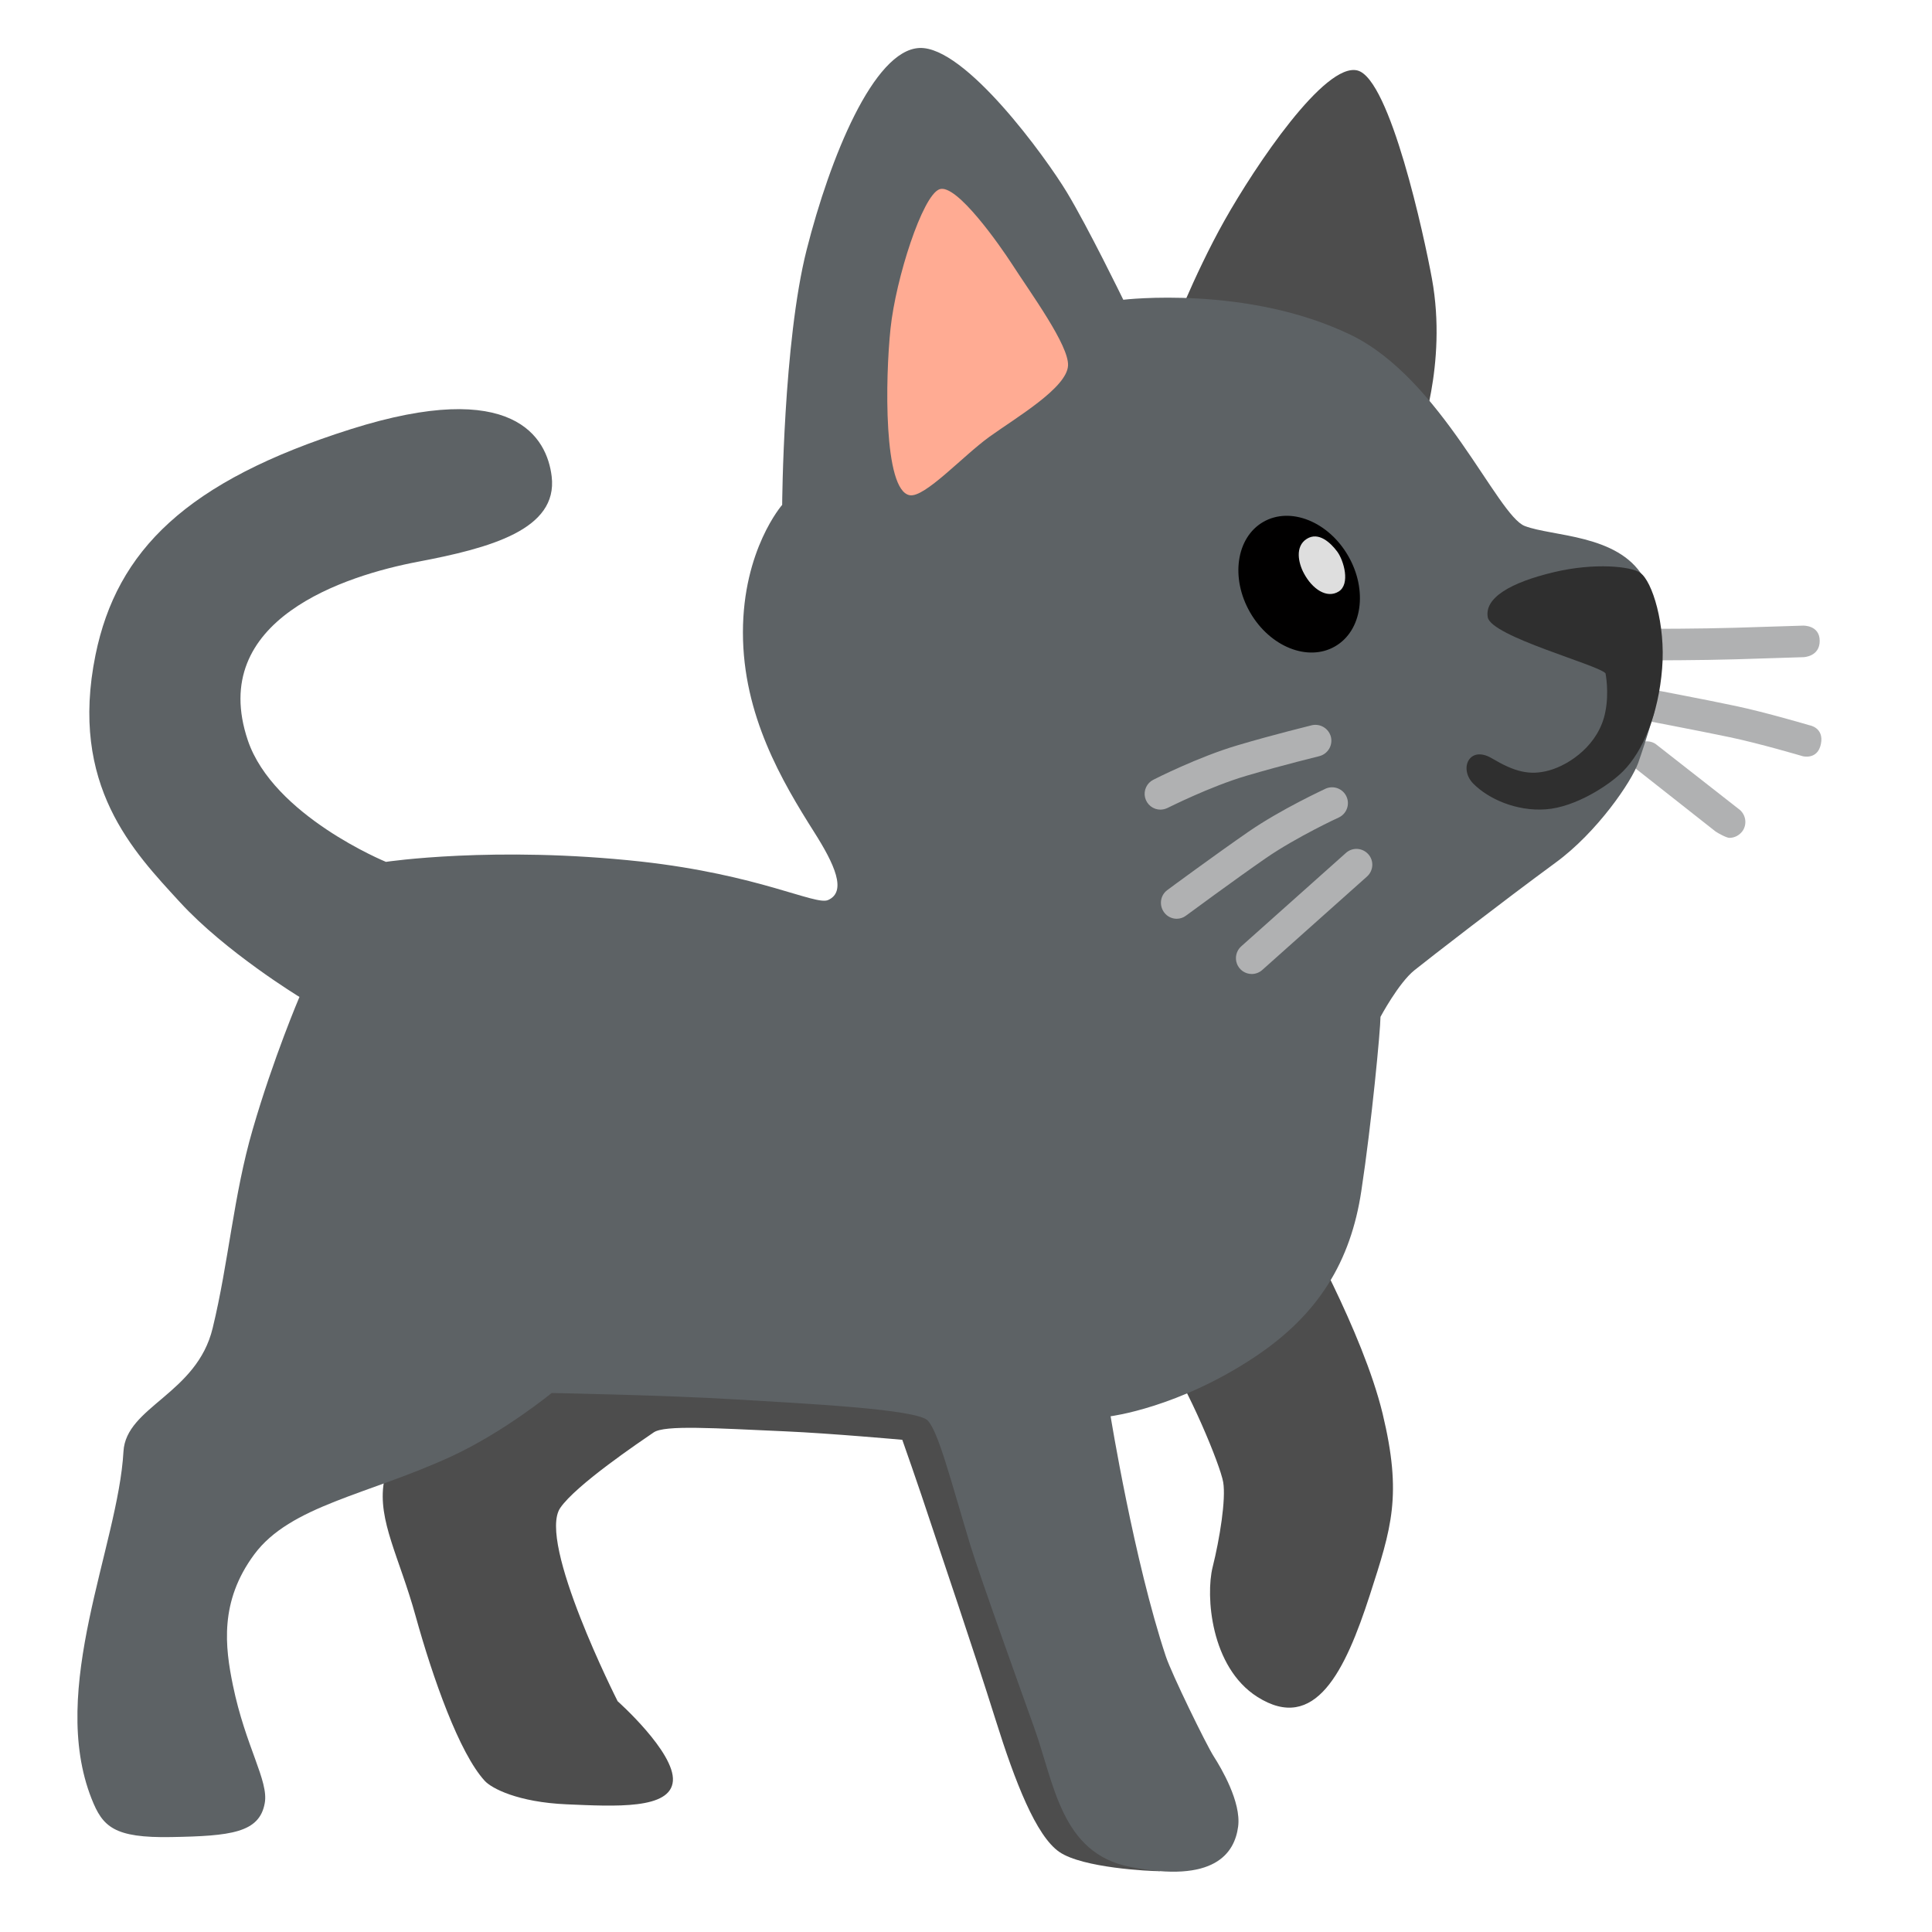 <svg width="80" height="80" viewBox="0 0 80 80" fill="none" xmlns="http://www.w3.org/2000/svg">
<path d="M53.788 50.494C53.788 50.494 56.425 55.125 57.25 58.531C58.069 61.931 57.619 63.263 56.725 66.037C55.7 69.206 54.456 71.781 52.062 70.263C50.125 69.031 49.919 66.069 50.212 64.894C50.506 63.719 50.769 62.081 50.65 61.375C50.531 60.669 49.212 57.475 48.156 55.95C47.1 54.425 47.1 52.194 47.275 52.019C47.456 51.844 53.788 50.494 53.788 50.494ZM47.656 73.344C47.656 73.344 48.406 77.481 48.006 77.481C47.612 77.481 44.837 77.35 43.869 76.688C42.9 76.025 42.031 73.781 41.231 71.231C40.263 68.15 38.913 64.2 38.594 63.225C38.006 61.438 37.362 59.619 37.362 59.619C37.362 59.619 34.375 59.35 32.525 59.269C29.575 59.138 27.525 59 27.069 59.312C26.494 59.706 23.85 61.487 23.2 62.438C22.231 63.844 25.575 70.444 25.575 70.444C25.575 70.444 27.95 72.556 27.863 73.744C27.775 74.931 25.488 74.8 23.462 74.713C21.438 74.625 20.356 74.05 20.075 73.744C19.019 72.6 17.919 69.475 17.212 66.925C16.538 64.481 15.631 62.962 15.894 61.381C16.156 59.8 24.163 53.025 24.163 53.025L43.825 57.775L47.656 73.344ZM58.737 18.225L48.413 14.062C48.413 14.062 49.413 11.425 50.7 9.137C51.987 6.85 54.862 2.569 56.212 2.919C57.562 3.269 58.975 9.794 59.294 11.544C59.944 15.113 58.737 18.225 58.737 18.225Z" fill="#4D4D4D"/>
<path d="M68.3 27.344C68.319 27.344 70.438 27.344 71.881 27.3C73.331 27.256 74.681 27.212 74.681 27.212C74.681 27.212 75.35 27.194 75.35 26.538C75.35 25.875 74.656 25.906 74.656 25.906C74.656 25.906 73.3 25.95 71.844 25.994C70.419 26.038 68.319 26.038 68.3 26.038C67.938 26.038 67.644 26.331 67.644 26.694C67.644 27.056 67.938 27.344 68.3 27.344ZM74.644 31.312C74.644 31.312 75.263 31.481 75.4 30.806C75.538 30.125 74.925 30.031 74.925 30.031C74.925 30.031 73.131 29.5 71.894 29.238C70.669 28.975 68.119 28.494 68.094 28.488C67.738 28.419 67.394 28.656 67.325 29.012C67.256 29.369 67.494 29.712 67.85 29.781C67.875 29.788 70.406 30.269 71.619 30.525C72.85 30.781 74.644 31.312 74.644 31.312ZM71.613 34.694C71.825 34.694 72.031 34.587 72.163 34.4C72.258 34.255 72.293 34.077 72.259 33.907C72.225 33.736 72.125 33.585 71.981 33.487L68.556 30.806C68.411 30.71 68.234 30.676 68.063 30.71C67.892 30.744 67.742 30.843 67.644 30.988C67.444 31.288 67.525 31.694 67.825 31.9L71.038 34.431C71.15 34.506 71.488 34.694 71.613 34.694Z" fill="#B0B1B2"/>
<path d="M57.163 42.106C57.163 42.631 56.794 46.531 56.369 49.319C55.931 52.225 54.606 54.425 51.969 56.181C48.8 58.294 45.988 58.644 45.988 58.644C45.988 58.644 46.956 64.625 48.275 68.588C48.513 69.306 49.944 72.237 50.256 72.725C50.569 73.213 51.4 74.619 51.269 75.631C51.125 76.731 50.3 78.006 46.781 77.3C43.931 76.731 43.656 73.856 42.819 71.525C42.506 70.65 40.563 65.25 40.181 63.987C39.338 61.194 38.863 59.312 38.419 58.825C37.981 58.344 33.313 58.119 30.413 57.944C27.506 57.769 22.844 57.681 22.844 57.681C22.844 57.681 20.863 59.306 18.663 60.319C15.238 61.894 12.019 62.344 10.525 64.369C9.081 66.319 9.319 68.2 9.644 69.781C10.169 72.331 11.131 73.737 10.963 74.662C10.744 75.894 9.556 76.025 7.094 76.069C4.713 76.112 4.25 75.638 3.794 74.487C1.988 69.925 4.894 64.019 5.113 60.1C5.219 58.244 8.15 57.725 8.806 54.994C9.469 52.269 9.669 49.494 10.463 46.769C11.325 43.794 12.4 41.281 12.4 41.281C12.4 41.281 9.338 39.419 7.444 37.35C5.55 35.281 2.85 32.538 3.956 27.113C4.838 22.8 7.713 19.925 14.531 17.769C21.275 15.637 22.65 18.113 22.844 19.731C23.106 21.931 20.294 22.694 17.3 23.262C14.306 23.831 8.575 25.656 10.262 30.656C11.319 33.781 15.981 35.688 15.981 35.688C15.981 35.688 20.469 35.013 26.538 35.675C31.438 36.219 33.763 37.5 34.288 37.269C35.081 36.919 34.55 35.775 33.713 34.456C32.388 32.362 30.763 29.619 30.763 26.188C30.763 22.756 32.388 20.906 32.388 20.906C32.388 20.906 32.431 14.175 33.4 10.35C34.369 6.525 36.175 2.075 38.069 1.987C39.963 1.9 43.306 6.519 44.181 7.969C45.056 9.419 46.513 12.412 46.513 12.412C46.513 12.412 51.638 11.794 55.925 13.863C59.688 15.675 61.994 21.344 63.138 21.781C64.281 22.219 66.981 22.119 68.037 23.881C68.475 24.606 68.519 29.438 68.519 29.438C68.519 29.438 68.188 30.581 67.838 31.581C67.562 32.362 66.138 34.456 64.425 35.712C62.2 37.344 59.225 39.65 58.569 40.175C57.913 40.7 57.163 42.106 57.163 42.106Z" fill="#5D6265"/>
<path d="M44.225 15.137C44.181 16.062 42.069 17.294 40.969 18.087C39.869 18.881 38.287 20.619 37.669 20.506C36.575 20.312 36.656 15.669 36.875 13.6C37.094 11.531 38.194 8.1 38.9 7.837C39.606 7.575 41.431 10.206 41.894 10.919C42.687 12.15 44.269 14.306 44.225 15.137Z" fill="#FFAB93"/>
<path d="M66.481 27.881C66.188 27.531 61.75 26.356 61.606 25.562C61.462 24.769 62.513 24.125 64.362 23.688C66.025 23.294 67.544 23.45 67.919 23.719C68.419 24.069 68.975 25.863 68.825 27.681C68.675 29.562 68.037 31.1 67.213 31.931C66.638 32.513 65.237 33.425 64.006 33.513C62.775 33.6 61.631 33.075 61.013 32.456C60.394 31.837 60.837 30.844 61.775 31.4C62.712 31.956 63.337 32.125 64.15 31.9C65 31.663 66.219 30.831 66.475 29.469C66.638 28.656 66.481 27.881 66.481 27.881Z" fill="#2F2F2F"/>
<path d="M48.05 33.525C48.15 33.525 48.25 33.5 48.344 33.456C48.362 33.45 50.1 32.569 51.606 32.125C53.156 31.669 54.606 31.319 54.625 31.312C54.975 31.225 55.194 30.875 55.112 30.519C55.025 30.169 54.675 29.95 54.319 30.031C54.306 30.038 52.819 30.394 51.237 30.863C49.612 31.344 47.831 32.25 47.756 32.288C47.625 32.354 47.52 32.462 47.458 32.596C47.396 32.729 47.38 32.879 47.414 33.022C47.449 33.165 47.53 33.293 47.645 33.384C47.76 33.475 47.903 33.525 48.05 33.525ZM48.725 38.044C48.862 38.044 49 38 49.112 37.913C49.131 37.9 51.144 36.413 52.438 35.519C53.694 34.656 55.431 33.85 55.45 33.844C55.602 33.768 55.719 33.636 55.776 33.476C55.833 33.315 55.826 33.139 55.755 32.984C55.685 32.829 55.557 32.708 55.398 32.645C55.24 32.583 55.063 32.585 54.906 32.65C54.831 32.688 53.05 33.506 51.7 34.438C50.388 35.344 48.356 36.837 48.337 36.856C48.044 37.069 47.987 37.481 48.2 37.775C48.325 37.95 48.525 38.044 48.725 38.044ZM51.831 40.331C51.987 40.331 52.144 40.275 52.269 40.163L56.606 36.294C56.875 36.05 56.9 35.638 56.656 35.369C56.413 35.1 56 35.075 55.731 35.319L51.394 39.188C51.295 39.276 51.226 39.393 51.195 39.522C51.164 39.65 51.173 39.786 51.22 39.91C51.267 40.033 51.351 40.14 51.46 40.215C51.569 40.29 51.699 40.331 51.831 40.331Z" fill="#B0B1B2"/>
<path d="M51.765 25.361C50.944 23.938 51.187 22.26 52.307 21.613C53.428 20.965 55.003 21.594 55.825 23.017C56.646 24.44 56.404 26.118 55.282 26.765C54.161 27.413 52.587 26.784 51.765 25.361Z" fill="#010000"/>
<path d="M53.994 23.744C54.337 24.387 54.937 24.8 55.431 24.494C55.925 24.188 55.644 23.206 55.369 22.837C55.094 22.469 54.6 22.006 54.112 22.312C53.612 22.625 53.762 23.319 53.994 23.744Z" fill="#DEDEDE"/>
</svg>
